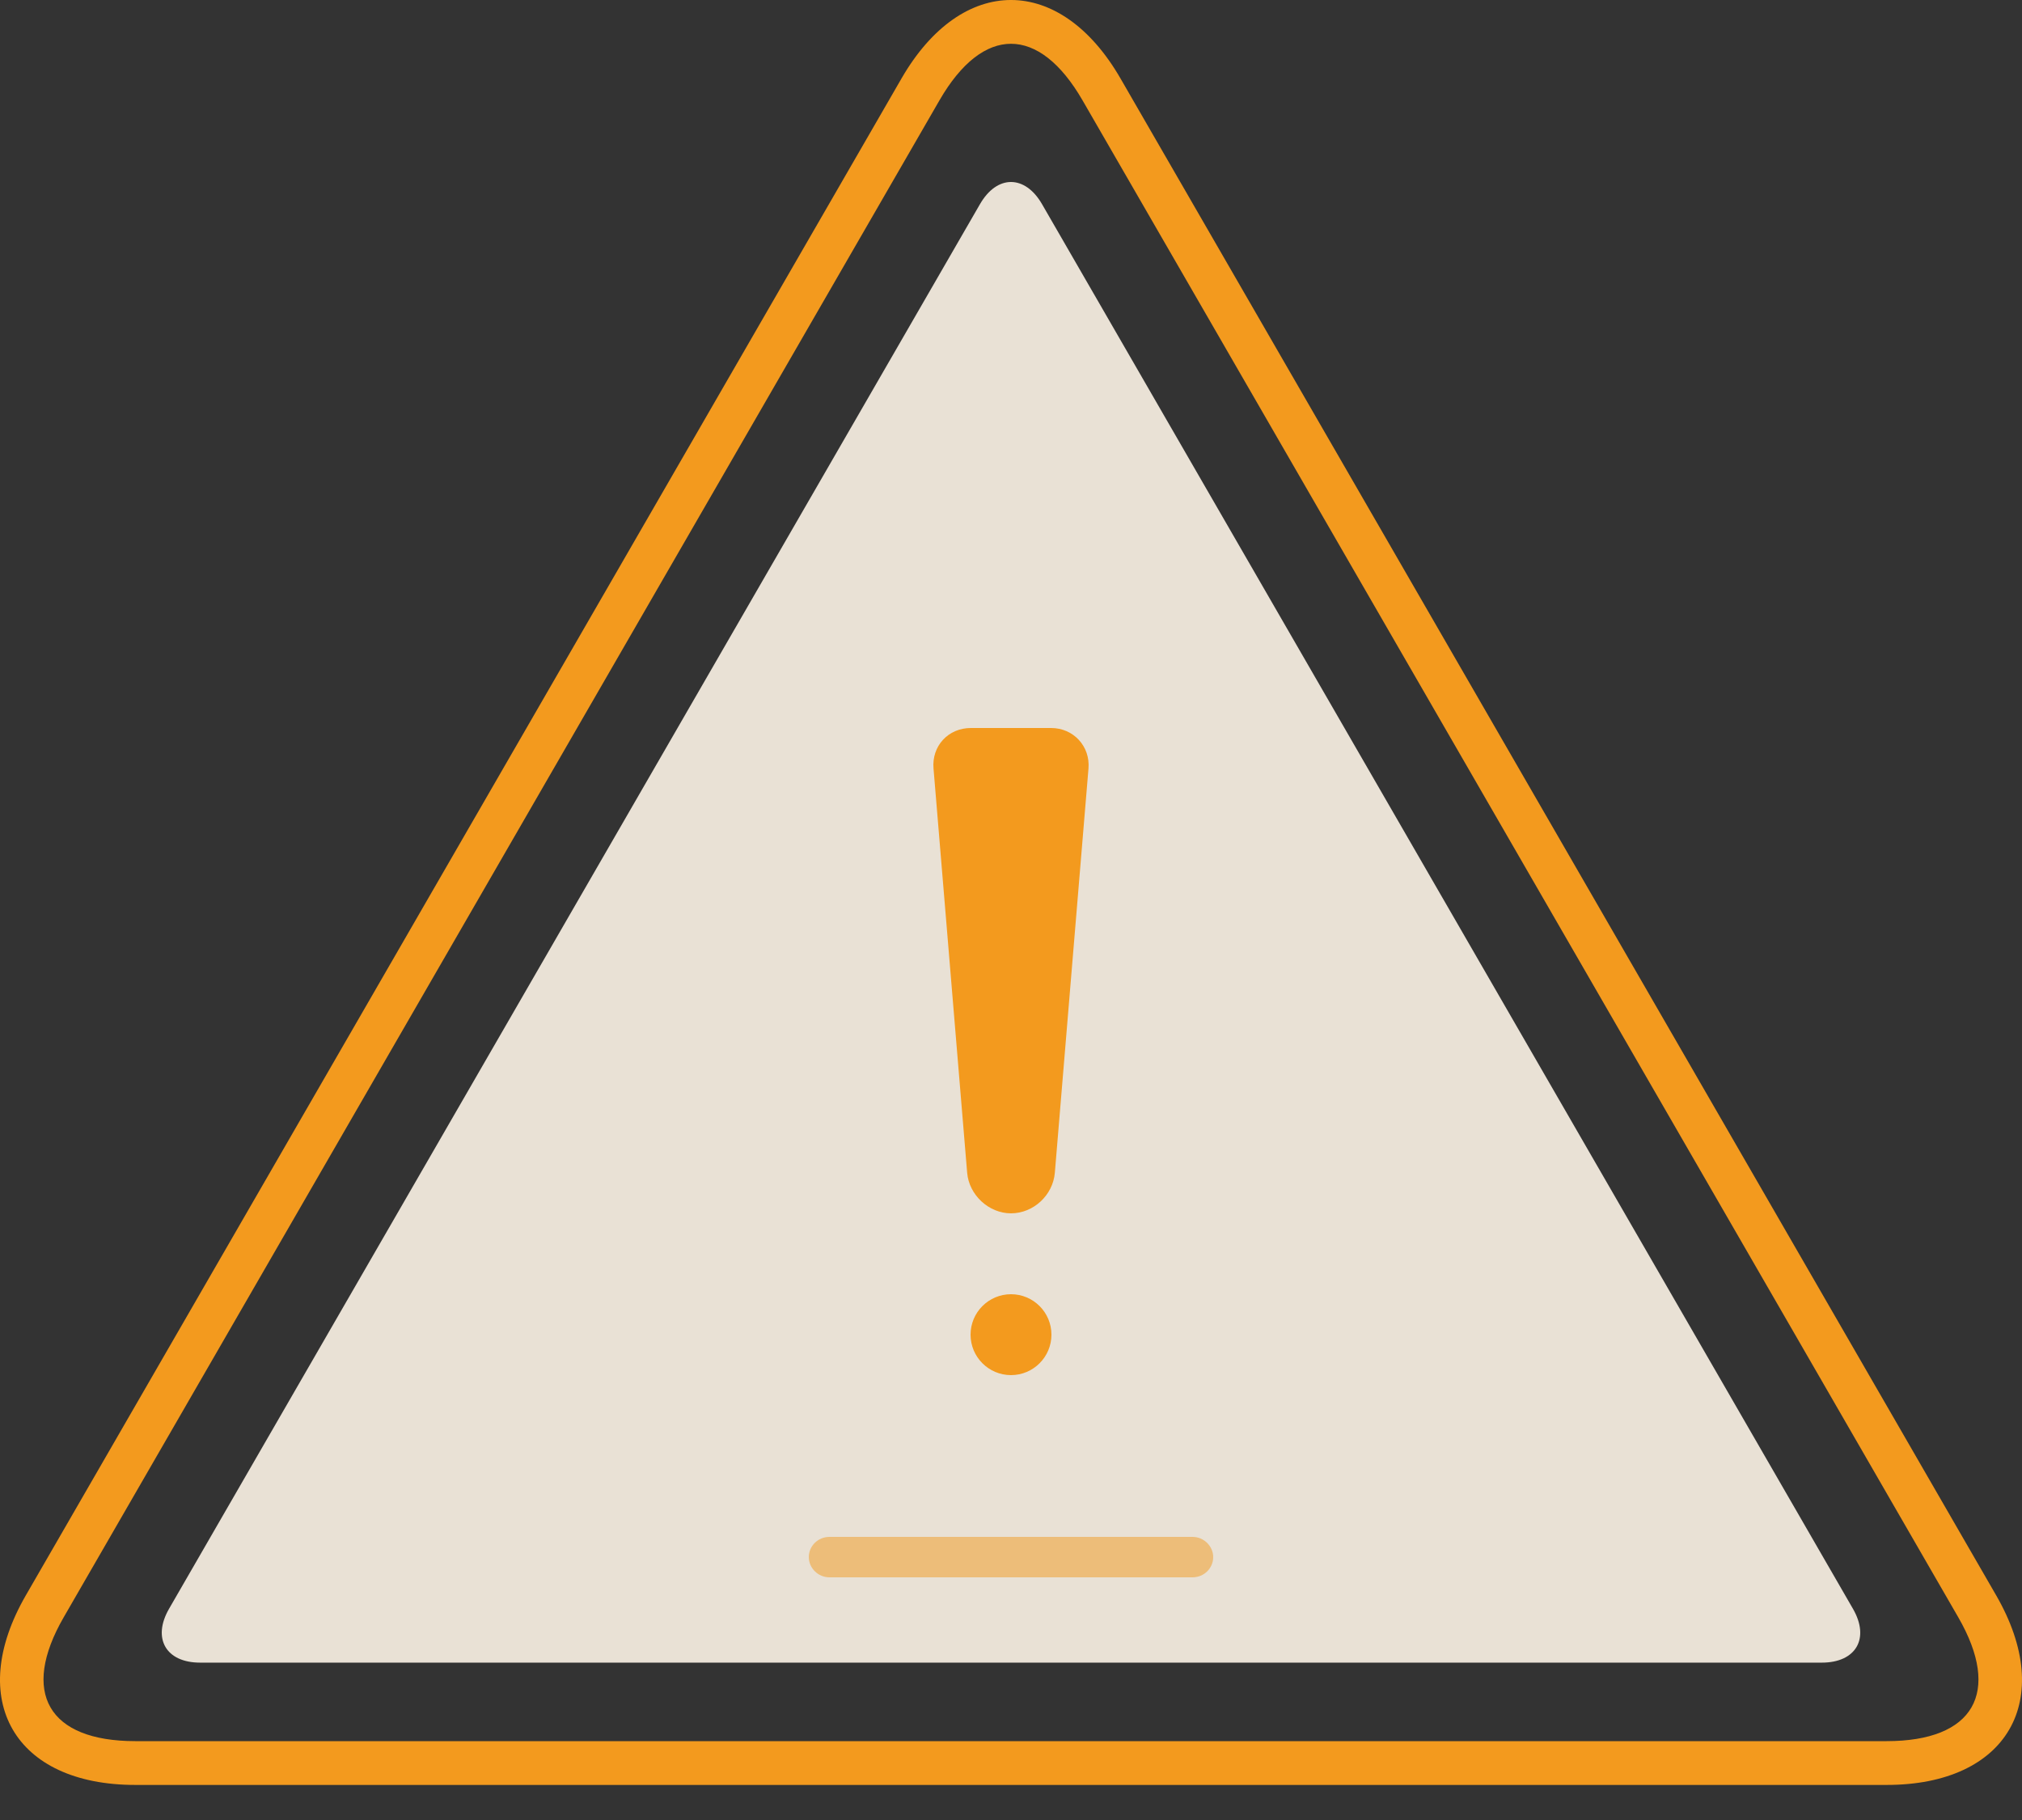 <?xml version="1.0" encoding="UTF-8"?>
<svg width="50px" height="45px" viewBox="0 0 50 45" version="1.1" xmlns="http://www.w3.org/2000/svg" xmlns:xlink="http://www.w3.org/1999/xlink">
    <rect x="0" y="0" width="50" height="45" fill="#333333" stroke="none"/>
    <!-- Generator: Sketch 42 (36781) - http://www.bohemiancoding.com/sketch -->
    <title>img_warning</title>
    <desc>Created with Sketch.</desc>
    <defs></defs>
    <g id="Page-1" stroke="none" stroke-width="1" fill="none" fill-rule="evenodd">
        <g id="img_warning" transform="translate(0, -2)">
            <rect id="bounds" opacity="0.1" x="0" y="0" width="50" height="50"></rect>
            <g id="Group" transform="translate(0, 2)">
                <path d="M1.576,39.986 C0.5,41.85 1.192,43.05 3.345,43.05 L46.654,43.05 C48.806,43.05 49.5,41.851 48.423,39.986 L26.769,2.481 C25.693,0.617 24.307,0.616 23.231,2.481 L1.576,39.986 Z M22.293,1.939 C23.788,-0.65 26.215,-0.643 27.707,1.939 L49.361,39.445 C50.856,42.034 49.637,44.133 46.654,44.133 L3.345,44.133 C0.356,44.133 -0.853,42.028 0.639,39.445 L22.293,1.939 Z" id="Triangle" fill="#F39A1E" fill-rule="nonzero"></path>
                <path d="M24.232,5.049 C24.656,4.314 25.348,4.32 25.768,5.049 L45.82,39.778 C46.244,40.513 45.892,41.109 45.051,41.109 L4.948,41.109 C4.1,41.109 3.76,40.506 4.18,39.778 L24.232,5.049 Z" id="Combined-Shape" fill-opacity="0.9" fill="#FDF4E7"></path>
                <path d="M20,38.5 C20,38.224 20.228,38 20.51,38 L29.49,38 C29.772,38 30,38.232 30,38.5 C30,38.776 29.772,39 29.49,39 L20.51,39 C20.228,39 20,38.768 20,38.5 Z" id="Combined-Shape" fill="#F39A1E" opacity="0.5"></path>
                <g transform="translate(23, 18)" id="Combined-Shape" fill="#F39A1E">
                    <path d="M0.084,1.002 C0.037,0.449 0.443,0 1.009,0 L2.991,0 C3.548,0 3.962,0.456 3.916,1.002 L3.084,10.998 C3.037,11.551 2.556,12 2,12 C1.448,12 0.962,11.544 0.916,10.998 L0.084,1.002 Z"></path>
                    <path d="M2,16 C1.448,16 1,15.552 1,15 C1,14.448 1.448,14 2,14 C2.552,14 3,14.448 3,15 C3,15.552 2.552,16 2,16 Z"></path>
                </g>
            </g>
        </g>
    </g>
</svg>